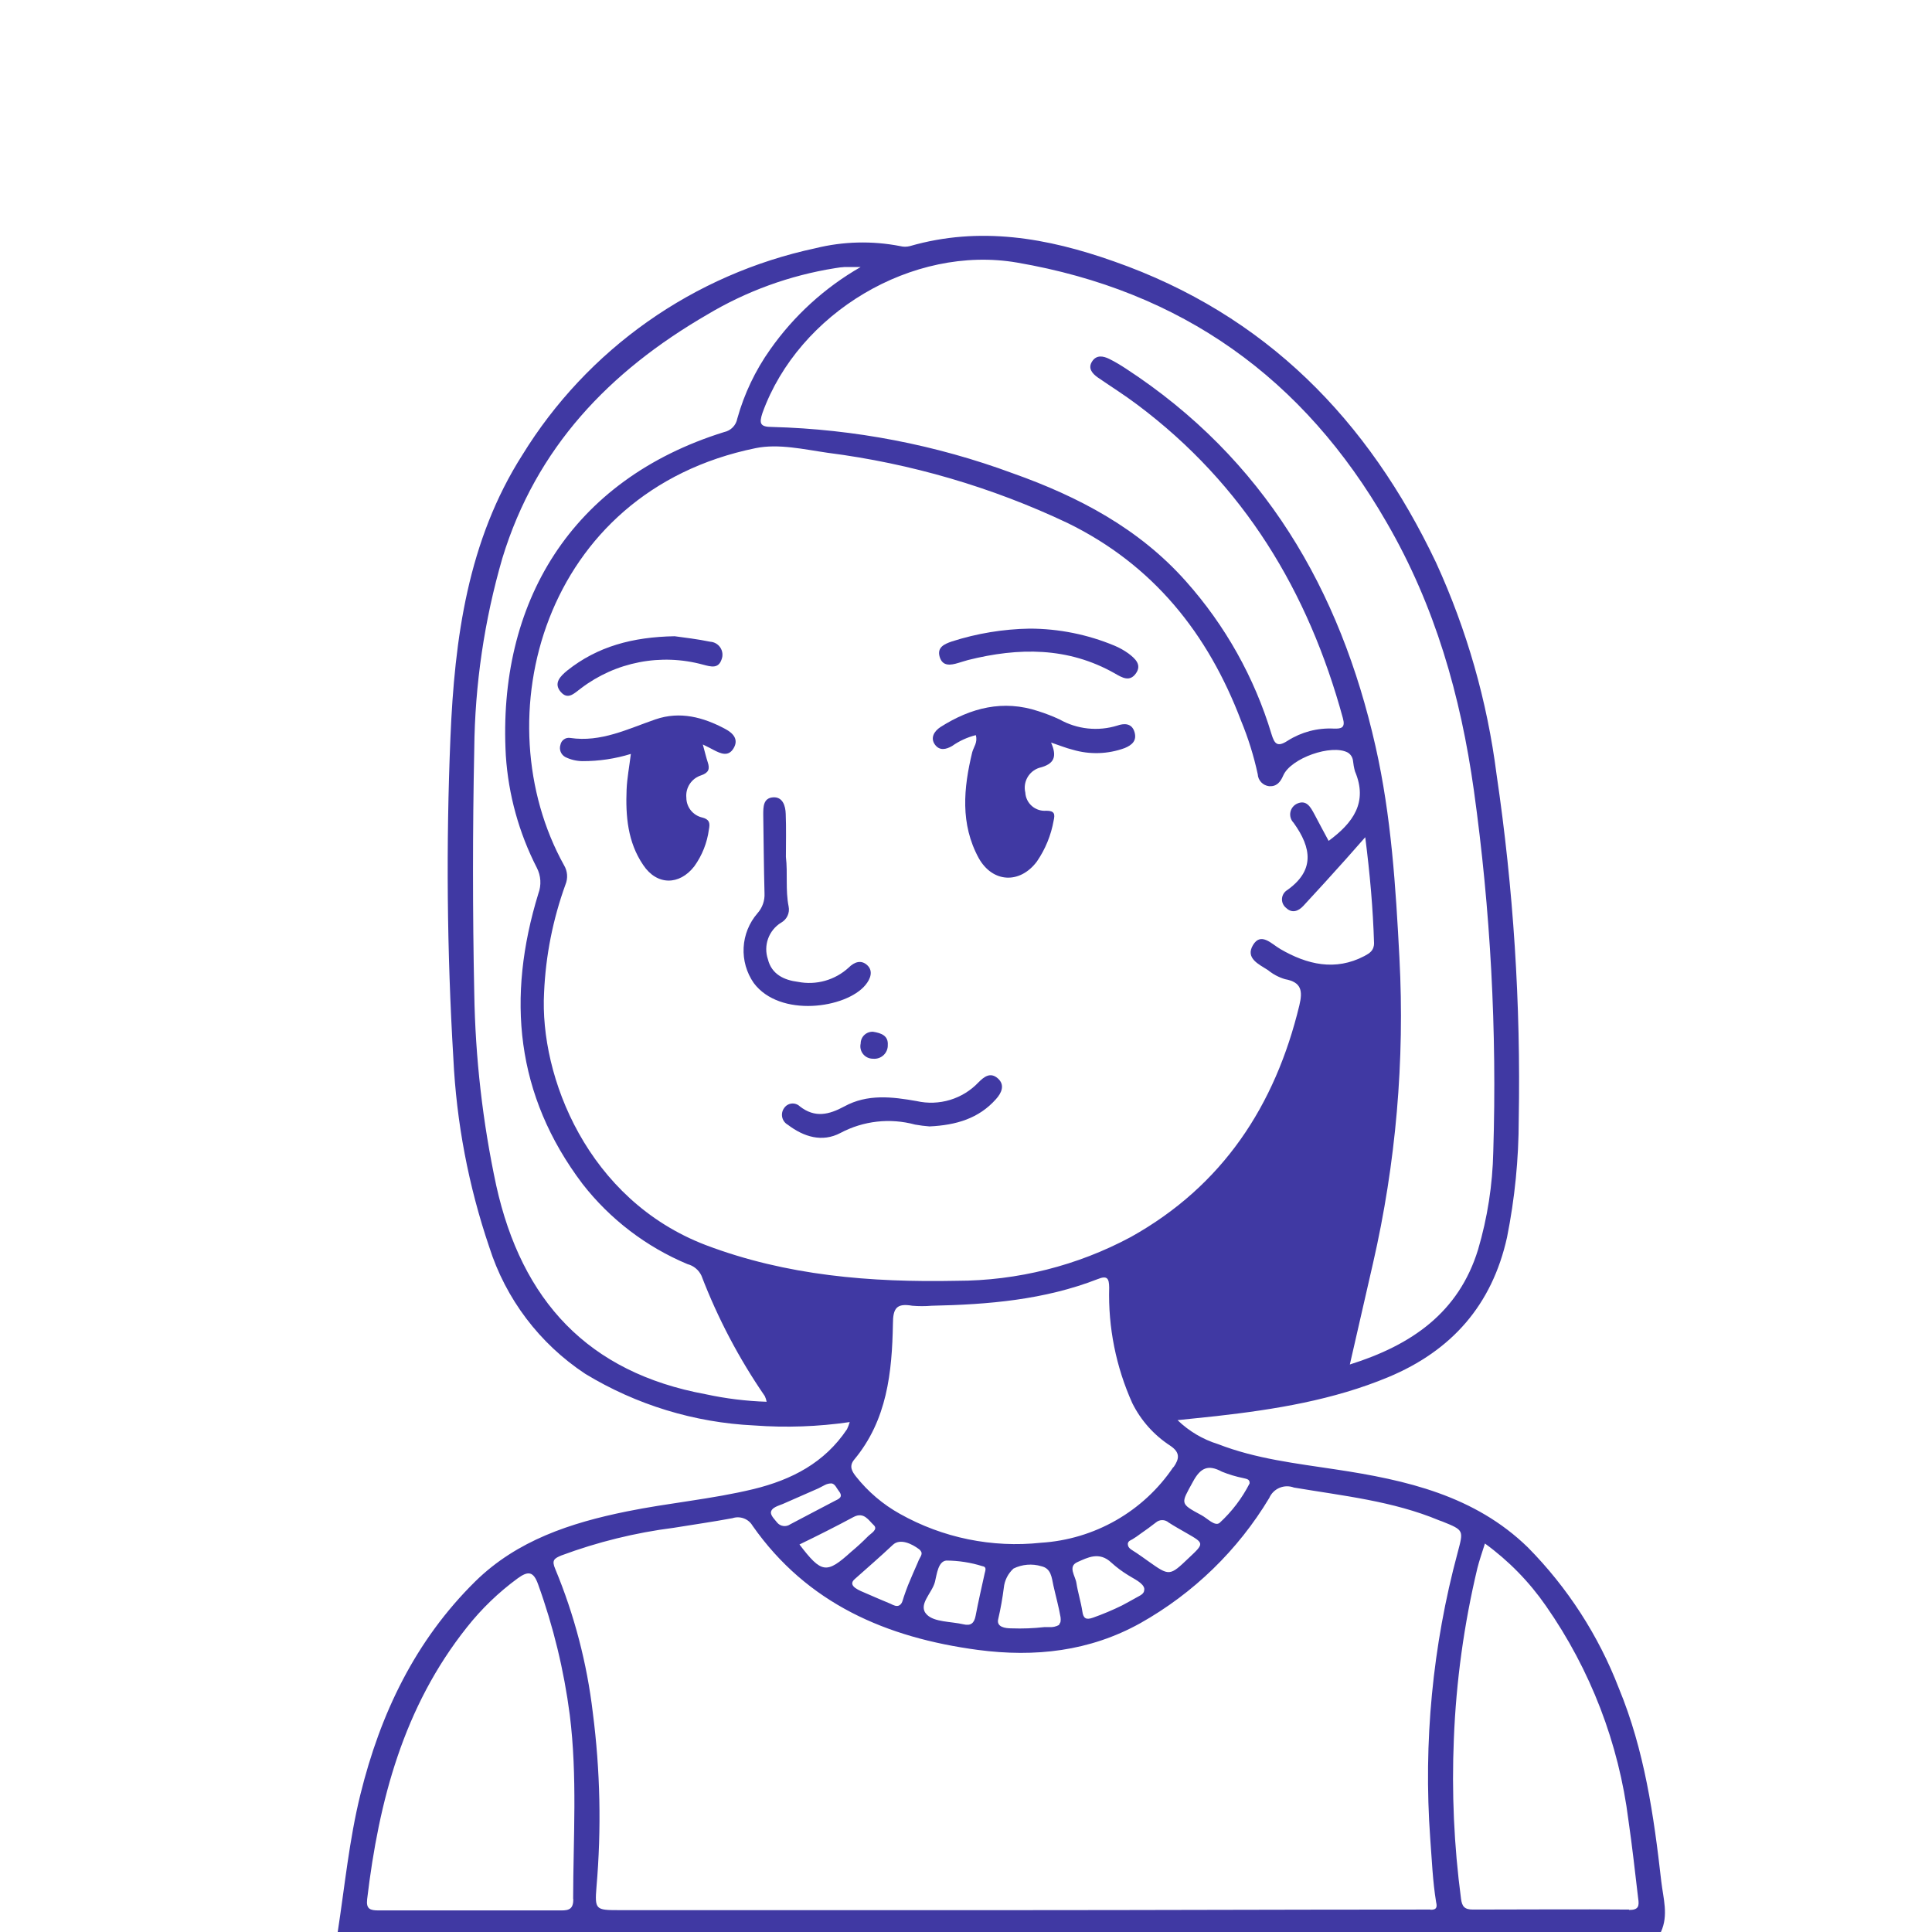 <svg width="246" height="246" viewBox="0 0 246 246" fill="none" xmlns="http://www.w3.org/2000/svg">
<mask id="mask0_1_1197" style="mask-type:alpha" maskUnits="userSpaceOnUse" x="0" y="0" width="246" height="246">
<rect width="246" height="246" rx="10" fill="#D9D9D9"/>
</mask>
<g mask="url(#mask0_1_1197)">
</g>
<g clip-path="url(#clip0_1_1197)">
<path d="M211.531 239.575C210.582 231.187 209.386 222.837 206.118 214.94C203.538 208.247 199.601 202.153 194.551 197.037C187.769 190.428 179.051 188.453 170.098 187.104C165.03 186.332 159.913 185.756 155.091 183.879C153.155 183.28 151.389 182.234 149.937 180.826L154.869 180.311C162.354 179.465 169.778 178.263 176.782 175.345C184.859 171.973 189.976 166.16 191.888 157.552C192.876 152.614 193.376 147.591 193.38 142.556C193.649 127.854 192.704 113.155 190.556 98.608C189.367 89.281 186.769 80.186 182.849 71.631C174.217 53.47 161.183 40.068 141.847 33.286C133.327 30.27 124.744 28.774 115.853 31.337C115.449 31.441 115.024 31.441 114.62 31.337C111.047 30.64 107.363 30.732 103.83 31.607C96.142 33.251 88.87 36.431 82.456 40.954C76.042 45.478 70.618 51.25 66.516 57.921C59.561 68.835 57.884 81.281 57.354 93.899C56.786 107.508 56.91 121.136 57.724 134.732C58.116 142.911 59.651 150.996 62.286 158.754C64.384 165.377 68.702 171.086 74.519 174.928C81.019 178.879 88.415 181.139 96.024 181.501C100.085 181.803 104.167 181.659 108.195 181.071C108.105 181.383 107.99 181.686 107.85 181.979C105.002 186.246 100.821 188.417 95.938 189.606C90.611 190.894 85.148 191.359 79.796 192.451C72.669 193.898 65.85 196.129 60.535 201.341C52.865 208.895 48.426 218.202 45.886 228.502C44.467 234.253 43.9 240.151 43 246H211.482C212.469 243.867 211.778 241.708 211.531 239.575ZM151.885 188.686C152.859 186.871 153.833 186.442 155.584 187.387C156.469 187.745 157.386 188.02 158.322 188.208C158.655 188.306 159.161 188.306 159.111 188.883C158.147 190.771 156.853 192.473 155.288 193.91C154.684 194.388 153.747 193.334 152.983 192.929C150.183 191.421 150.356 191.482 151.885 188.686ZM143.611 196.657C143.599 196.613 143.599 196.566 143.611 196.522C143.685 196.191 143.944 196.142 144.19 195.995C144.544 195.78 144.886 195.547 145.214 195.296C145.88 194.838 146.533 194.36 147.175 193.861C147.4 193.664 147.689 193.556 147.988 193.556C148.288 193.556 148.577 193.664 148.802 193.861C149.542 194.339 150.319 194.768 151.084 195.21C153.352 196.51 153.352 196.51 151.379 198.361C148.913 200.716 148.913 200.703 146.176 198.766C145.695 198.41 145.202 198.079 144.708 197.736C144.215 197.393 143.623 197.172 143.611 196.657ZM145.695 202.432C145.695 202.984 145.091 203.18 144.659 203.438C144.227 203.695 143.426 204.112 142.871 204.419C141.67 205.01 140.435 205.53 139.172 205.976C138.284 206.295 137.938 206.074 137.815 205.179C137.63 203.953 137.236 202.727 137.063 201.586C136.94 200.679 135.916 199.465 137.186 198.901C138.456 198.337 139.973 197.503 141.514 198.974C142.191 199.587 142.926 200.134 143.709 200.605C144.277 200.985 145.633 201.562 145.707 202.322C145.709 202.359 145.705 202.396 145.695 202.432ZM149.394 186.81C147.52 189.592 145.026 191.907 142.107 193.576C139.188 195.245 135.922 196.224 132.562 196.436C126.33 197.109 120.042 195.822 114.583 192.757C112.43 191.559 110.537 189.951 109.009 188.024C108.504 187.386 108.06 186.7 108.763 185.854C112.955 180.826 113.584 174.732 113.695 168.576C113.695 166.553 114.176 165.915 116.161 166.259C116.982 166.327 117.807 166.327 118.628 166.259C125.829 166.111 132.969 165.511 139.751 162.874C140.984 162.371 141.219 162.764 141.231 163.953C141.09 169.016 142.097 174.045 144.178 178.668C145.271 180.866 146.936 182.733 149 184.076C150.282 184.934 150.183 185.731 149.431 186.81H149.394ZM133.573 207.178H132.969C131.586 207.335 130.192 207.388 128.801 207.337C128.012 207.337 126.816 207.19 127.112 206.111C127.413 204.812 127.647 203.498 127.814 202.175C127.909 201.235 128.348 200.362 129.048 199.722C130.15 199.178 131.421 199.073 132.599 199.428C133.832 199.71 133.906 200.826 134.128 201.881C134.424 203.217 134.806 204.566 135.041 205.927C135.065 206.106 135.065 206.288 135.041 206.467C135.041 206.601 134.843 206.822 134.843 206.908C134.456 207.12 134.014 207.214 133.573 207.178ZM125.373 200.36C124.978 202.15 124.571 203.928 124.226 205.731C124.053 206.651 123.634 207.055 122.672 206.822C121.082 206.454 118.973 206.552 118.023 205.596C116.79 204.37 118.689 202.861 119.047 201.415C119.294 200.409 119.454 198.815 120.49 198.705C122.046 198.711 123.593 198.95 125.077 199.416C125.681 199.502 125.459 199.968 125.373 200.36ZM116.852 198.974C116.433 199.931 116.013 200.875 115.619 201.844C115.434 202.334 115.249 202.812 115.089 203.303C114.928 203.793 114.879 204.174 114.534 204.394C114.188 204.615 113.757 204.394 113.399 204.21C112.363 203.769 111.303 203.34 110.267 202.874C109.576 202.567 107.801 201.966 108.824 201.071C110.452 199.624 112.092 198.202 113.683 196.706C114.62 195.823 116.149 196.608 116.988 197.233C117.134 197.335 117.249 197.475 117.321 197.638C117.444 197.969 117.111 198.349 116.988 198.643L116.852 198.974ZM129.504 33.434C150.467 37.039 166.004 48.148 176.572 66.542C182.738 77.173 185.981 88.614 187.67 100.655C189.792 115.891 190.617 131.278 190.137 146.651C190.048 150.871 189.397 155.06 188.201 159.11C185.734 167.129 179.754 171.262 171.874 173.739C172.898 169.287 173.859 165.069 174.821 160.863C177.743 148.114 178.876 135.025 178.188 121.967C177.719 112.954 177.152 103.929 175.154 95.076C170.641 75.052 160.936 58.4 143.34 46.922C142.661 46.481 141.958 46.051 141.231 45.696C140.503 45.34 139.628 45.144 139.061 46.015C138.493 46.885 139.061 47.547 139.763 48.05C141.453 49.215 143.192 50.306 144.819 51.533C158.384 61.698 166.596 75.322 170.986 91.434C171.331 92.66 170.814 92.808 169.827 92.771C167.757 92.666 165.705 93.206 163.957 94.316C162.638 95.174 162.28 94.721 161.898 93.47C159.73 86.272 156.01 79.631 150.997 74.01C145.029 67.29 137.31 63.231 128.986 60.276C119.161 56.638 108.798 54.641 98.318 54.365C96.777 54.365 96.641 53.924 97.085 52.575C101.697 39.81 116.198 31.153 129.504 33.434ZM89.859 177.528C74.852 174.769 66.429 165.596 63.186 150.955C61.454 142.89 60.517 134.677 60.387 126.431C60.173 116.09 60.173 105.744 60.387 95.395C60.465 87.166 61.668 78.985 63.963 71.079C68.267 56.977 77.602 47.278 90.056 40.055C95.051 37.066 100.577 35.06 106.333 34.145C106.741 34.071 107.153 34.022 107.567 33.998C108.084 33.998 108.602 33.998 109.589 33.998C105.023 36.616 101.092 40.199 98.071 44.494C96.175 47.167 94.757 50.146 93.879 53.298C93.802 53.718 93.602 54.105 93.303 54.411C93.005 54.717 92.621 54.927 92.202 55.015C72.669 61.097 63.322 76.817 64.407 96.216C64.734 101.191 66.077 106.048 68.353 110.49C68.614 110.994 68.766 111.546 68.799 112.112C68.834 112.678 68.749 113.245 68.55 113.776C64.493 126.983 65.615 139.429 74.173 150.747C77.671 155.239 82.275 158.757 87.54 160.961C87.927 161.061 88.287 161.245 88.594 161.5C88.901 161.754 89.147 162.073 89.316 162.433C91.388 167.84 94.095 172.985 97.381 177.761C97.489 177.991 97.567 178.234 97.615 178.484C95.006 178.401 92.409 178.081 89.859 177.528ZM89.859 158.533C74.802 152.77 68.686 137.074 69.278 126.369C69.482 121.677 70.401 117.042 72.003 112.623C72.166 112.228 72.234 111.801 72.202 111.375C72.17 110.95 72.038 110.537 71.818 110.171C61.497 91.606 68.994 62.618 96.209 57.063C99.132 56.462 102.375 57.222 105.372 57.652C115.968 59.007 126.282 62.025 135.928 66.591C146.842 71.925 153.809 80.668 158.026 91.778C158.936 93.979 159.646 96.256 160.147 98.583C160.167 98.963 160.322 99.324 160.584 99.602C160.845 99.88 161.197 100.058 161.577 100.104C162.527 100.177 163.02 99.613 163.39 98.755C164.34 96.535 169.556 94.708 171.615 95.824C171.791 95.932 171.94 96.077 172.053 96.248C172.166 96.42 172.24 96.614 172.269 96.817C172.317 97.29 172.403 97.757 172.528 98.215C174.205 102.164 172.281 104.776 169.174 107.069C168.557 105.916 167.94 104.788 167.348 103.647C166.88 102.789 166.374 101.808 165.191 102.311C164.964 102.41 164.766 102.561 164.611 102.753C164.457 102.945 164.352 103.171 164.305 103.412C164.257 103.653 164.27 103.902 164.34 104.137C164.411 104.372 164.537 104.587 164.71 104.763C167.028 107.976 167.459 110.894 163.76 113.433C163.596 113.562 163.463 113.727 163.372 113.915C163.28 114.103 163.233 114.309 163.233 114.518C163.233 114.727 163.28 114.933 163.372 115.12C163.463 115.308 163.596 115.473 163.76 115.603C164.525 116.339 165.326 116.008 165.93 115.37C167.792 113.371 169.63 111.336 171.442 109.313C172.158 108.516 172.861 107.694 173.835 106.603C174.439 111.324 174.821 115.677 174.957 120.091C174.957 121.06 174.353 121.391 173.724 121.734C170.024 123.672 166.436 122.826 163.02 120.839C161.898 120.189 160.554 118.644 159.543 120.336C158.532 122.029 160.32 122.789 161.466 123.537C162.102 124.056 162.836 124.444 163.624 124.677C165.733 125.057 165.881 126.185 165.449 128C162.367 140.778 155.683 150.98 143.993 157.503C137.174 161.163 129.546 163.081 121.797 163.083C110.822 163.303 100.155 162.433 89.859 158.533ZM108.676 193.162C110.008 192.451 110.612 193.603 111.241 194.18C111.87 194.756 110.871 195.247 110.489 195.651C109.823 196.327 109.123 196.97 108.393 197.576C105.236 200.434 104.619 200.36 101.795 196.657C104.101 195.541 106.42 194.376 108.676 193.162ZM105.063 189.066C105.323 188.937 105.611 188.874 105.902 188.883C106.346 188.968 106.531 189.508 106.79 189.827C107.443 190.648 106.79 190.857 106.235 191.139C104.36 192.132 102.474 193.101 100.612 194.094C100.356 194.272 100.042 194.347 99.733 194.303C99.424 194.26 99.143 194.102 98.947 193.861C98.676 193.505 98.207 193.076 98.158 192.635C98.158 191.936 99.194 191.715 99.687 191.494L104.212 189.508L105.063 189.066ZM73.002 241.794C73.002 243.02 72.521 243.266 71.436 243.253C67.527 243.253 63.63 243.253 59.721 243.253C55.812 243.253 52.051 243.253 48.216 243.253C47.131 243.253 46.601 243.082 46.749 241.819C48.241 229.287 51.373 217.355 59.45 207.202C61.312 204.846 63.485 202.751 65.912 200.973C67.243 200.004 67.921 200.066 68.513 201.721C70.457 207.099 71.809 212.669 72.546 218.336C73.532 226.197 72.99 233.995 72.977 241.819L73.002 241.794ZM182.146 243.143C181.603 243.143 181.049 243.143 180.506 243.143C163.526 243.143 146.546 243.217 129.565 243.217H78.761C75.863 243.217 75.715 243.143 75.949 240.274C76.589 232.876 76.432 225.431 75.481 218.067C74.739 211.779 73.129 205.622 70.696 199.771C70.215 198.656 70.573 198.435 71.473 198.055C76.089 196.339 80.889 195.158 85.777 194.535C88.243 194.131 90.771 193.775 93.262 193.309C93.737 193.152 94.251 193.163 94.718 193.339C95.186 193.516 95.577 193.847 95.827 194.278C102.782 204.198 112.869 208.527 124.522 210.084C131.785 211.04 138.74 210.268 145.202 206.675C151.972 202.869 157.629 197.375 161.614 190.734C161.865 190.153 162.333 189.69 162.919 189.443C163.505 189.196 164.164 189.184 164.759 189.41C171.023 190.464 177.361 191.126 183.256 193.591L183.638 193.726C186.437 194.854 186.351 194.842 185.599 197.699C182.408 209.549 181.229 221.845 182.109 234.081C182.319 236.791 182.417 239.513 182.861 242.199C183.046 242.959 182.824 243.18 182.121 243.168L182.146 243.143ZM207.437 243.143C200.816 243.082 194.181 243.143 187.547 243.143C186.474 243.143 186.154 242.751 186.03 241.757C185.135 235.02 184.829 228.217 185.118 221.427C185.406 214.096 186.409 206.811 188.114 199.673C188.361 198.692 188.694 197.736 189.076 196.534C192.096 198.73 194.723 201.416 196.845 204.48C202.519 212.607 206.124 221.982 207.351 231.8C207.832 235.087 208.19 238.398 208.584 241.696C208.745 242.714 208.634 243.204 207.413 243.192L207.437 243.143Z" fill="#4039A3"/>
<path d="M124.25 93.604C123.166 93.876 122.141 94.346 121.229 94.99C120.465 95.431 119.626 95.628 119.034 94.794C118.442 93.96 118.936 93.102 119.75 92.574C123.609 90.122 127.728 89.055 132.241 90.563C133.154 90.854 134.048 91.202 134.917 91.606C136.021 92.228 137.242 92.618 138.504 92.753C139.766 92.888 141.042 92.764 142.254 92.391C143.117 92.084 144.104 92.059 144.449 93.188C144.794 94.316 144.128 94.867 143.216 95.248C141.082 96.033 138.749 96.106 136.569 95.456C135.719 95.248 134.905 94.904 133.832 94.549C134.621 96.351 134.263 97.295 132.303 97.774C131.67 97.985 131.139 98.424 130.815 99.005C130.491 99.586 130.397 100.267 130.552 100.913C130.569 101.242 130.652 101.564 130.797 101.86C130.942 102.156 131.145 102.42 131.395 102.636C131.645 102.853 131.936 103.017 132.251 103.119C132.565 103.221 132.898 103.259 133.228 103.23C134.3 103.23 134.337 103.684 134.165 104.457C133.836 106.339 133.104 108.128 132.019 109.705C129.861 112.574 126.396 112.427 124.62 109.263C122.253 104.923 122.684 100.349 123.794 95.775C123.979 95.1 124.509 94.536 124.25 93.604Z" fill="#4039A3"/>
<path d="M89.489 94.794C89.76 95.775 89.908 96.425 90.118 97.062C90.401 97.909 90.241 98.387 89.292 98.718C88.693 98.904 88.177 99.29 87.831 99.81C87.485 100.331 87.33 100.954 87.393 101.575C87.395 102.164 87.599 102.736 87.971 103.194C88.343 103.653 88.861 103.973 89.44 104.101C90.414 104.359 90.401 104.898 90.266 105.609C90.044 107.303 89.404 108.917 88.404 110.306C86.505 112.758 83.632 112.758 81.893 110.134C79.92 107.228 79.649 103.905 79.784 100.533C79.846 99.073 80.13 97.614 80.327 95.996C78.331 96.613 76.252 96.923 74.161 96.915C73.408 96.906 72.667 96.73 71.991 96.4C71.717 96.254 71.504 96.017 71.389 95.73C71.274 95.442 71.264 95.124 71.362 94.831C71.413 94.555 71.571 94.309 71.801 94.147C72.031 93.984 72.316 93.917 72.595 93.96C76.529 94.549 79.932 92.808 83.471 91.594C86.579 90.527 89.538 91.311 92.35 92.82C93.361 93.359 94.076 94.144 93.41 95.272C92.745 96.4 91.77 95.959 90.87 95.493C90.525 95.297 90.155 95.125 89.489 94.794Z" fill="#4039A3"/>
<path d="M100.069 109.116C100.316 111.213 99.995 113.322 100.415 115.419C100.498 115.823 100.449 116.243 100.273 116.616C100.098 116.989 99.806 117.296 99.44 117.491C98.678 117.968 98.1 118.685 97.798 119.528C97.496 120.371 97.488 121.291 97.776 122.139C98.244 124.052 99.835 124.8 101.611 125.02C102.756 125.244 103.939 125.196 105.062 124.878C106.185 124.561 107.217 123.983 108.072 123.193C108.787 122.482 109.651 122.176 110.428 122.899C111.204 123.623 110.859 124.628 110.193 125.425C107.727 128.405 99.292 129.607 95.975 125.168C95.055 123.845 94.602 122.256 94.686 120.649C94.771 119.043 95.389 117.51 96.444 116.29C97.073 115.587 97.397 114.666 97.344 113.727C97.258 110.392 97.233 107.056 97.184 103.733C97.184 102.74 97.184 101.624 98.417 101.526C99.65 101.428 100.02 102.593 100.045 103.635C100.119 105.438 100.069 107.252 100.069 109.116Z" fill="#4039A3"/>
<path d="M118.356 143.426C117.74 143.379 117.127 143.302 116.519 143.193C113.329 142.326 109.927 142.708 107.012 144.26C104.693 145.486 102.35 144.763 100.316 143.218C100.135 143.117 99.977 142.979 99.853 142.813C99.73 142.647 99.643 142.457 99.599 142.256C99.554 142.054 99.554 141.845 99.597 141.643C99.639 141.441 99.725 141.251 99.847 141.084C99.954 140.926 100.094 140.793 100.258 140.694C100.422 140.596 100.606 140.534 100.797 140.514C100.987 140.495 101.18 140.517 101.361 140.579C101.542 140.641 101.707 140.743 101.845 140.876C103.768 142.372 105.544 141.942 107.517 140.876C110.452 139.269 113.596 139.649 116.716 140.201C118.122 140.52 119.588 140.468 120.968 140.051C122.347 139.633 123.594 138.865 124.584 137.822C125.299 137.099 126.1 136.473 127.05 137.307C127.999 138.141 127.531 139.171 126.803 139.968C124.621 142.421 121.735 143.267 118.356 143.426Z" fill="#4039A3"/>
<path d="M131.095 80.042C134.808 80.047 138.484 80.785 141.909 82.213C142.537 82.476 143.133 82.809 143.685 83.206C144.523 83.844 145.424 84.628 144.634 85.744C143.845 86.86 142.896 86.296 141.946 85.744C135.978 82.36 129.689 82.433 123.264 84.04C122.87 84.138 122.487 84.285 122.031 84.408C121.057 84.702 120.021 84.886 119.651 83.647C119.281 82.409 120.255 82.004 121.205 81.673C124.403 80.65 127.735 80.1 131.095 80.042Z" fill="#4039A3"/>
<path d="M85.901 81.011C87.134 81.183 88.774 81.367 90.426 81.71C90.687 81.726 90.941 81.802 91.167 81.933C91.392 82.065 91.584 82.247 91.725 82.465C91.867 82.684 91.955 82.933 91.982 83.191C92.009 83.45 91.975 83.711 91.881 83.954C91.474 85.18 90.537 84.898 89.514 84.629C86.868 83.906 84.09 83.801 81.397 84.323C78.704 84.844 76.169 85.977 73.989 87.633C73.15 88.234 72.336 89.202 71.387 88.086C70.437 86.971 71.387 86.075 72.213 85.389C76.073 82.311 80.537 81.109 85.901 81.011Z" fill="#4039A3"/>
<path d="M111.167 131.372C112.24 131.544 113.115 131.887 113.041 133.052C113.05 133.295 113.006 133.537 112.912 133.762C112.818 133.987 112.677 134.189 112.499 134.355C112.32 134.521 112.108 134.648 111.876 134.725C111.644 134.803 111.398 134.83 111.155 134.806C110.914 134.808 110.676 134.756 110.458 134.654C110.241 134.552 110.05 134.402 109.899 134.215C109.748 134.028 109.642 133.81 109.588 133.577C109.534 133.344 109.534 133.101 109.589 132.868C109.588 132.665 109.63 132.465 109.71 132.278C109.79 132.092 109.907 131.923 110.055 131.784C110.203 131.644 110.377 131.535 110.569 131.464C110.76 131.394 110.963 131.362 111.167 131.372Z" fill="#4039A3"/>
</g>
<defs>
<clipPath id="clip0_1_1197">
<rect width="169" height="216" fill="white" transform="translate(43 30)"/>
</clipPath>
</defs>
</svg>
